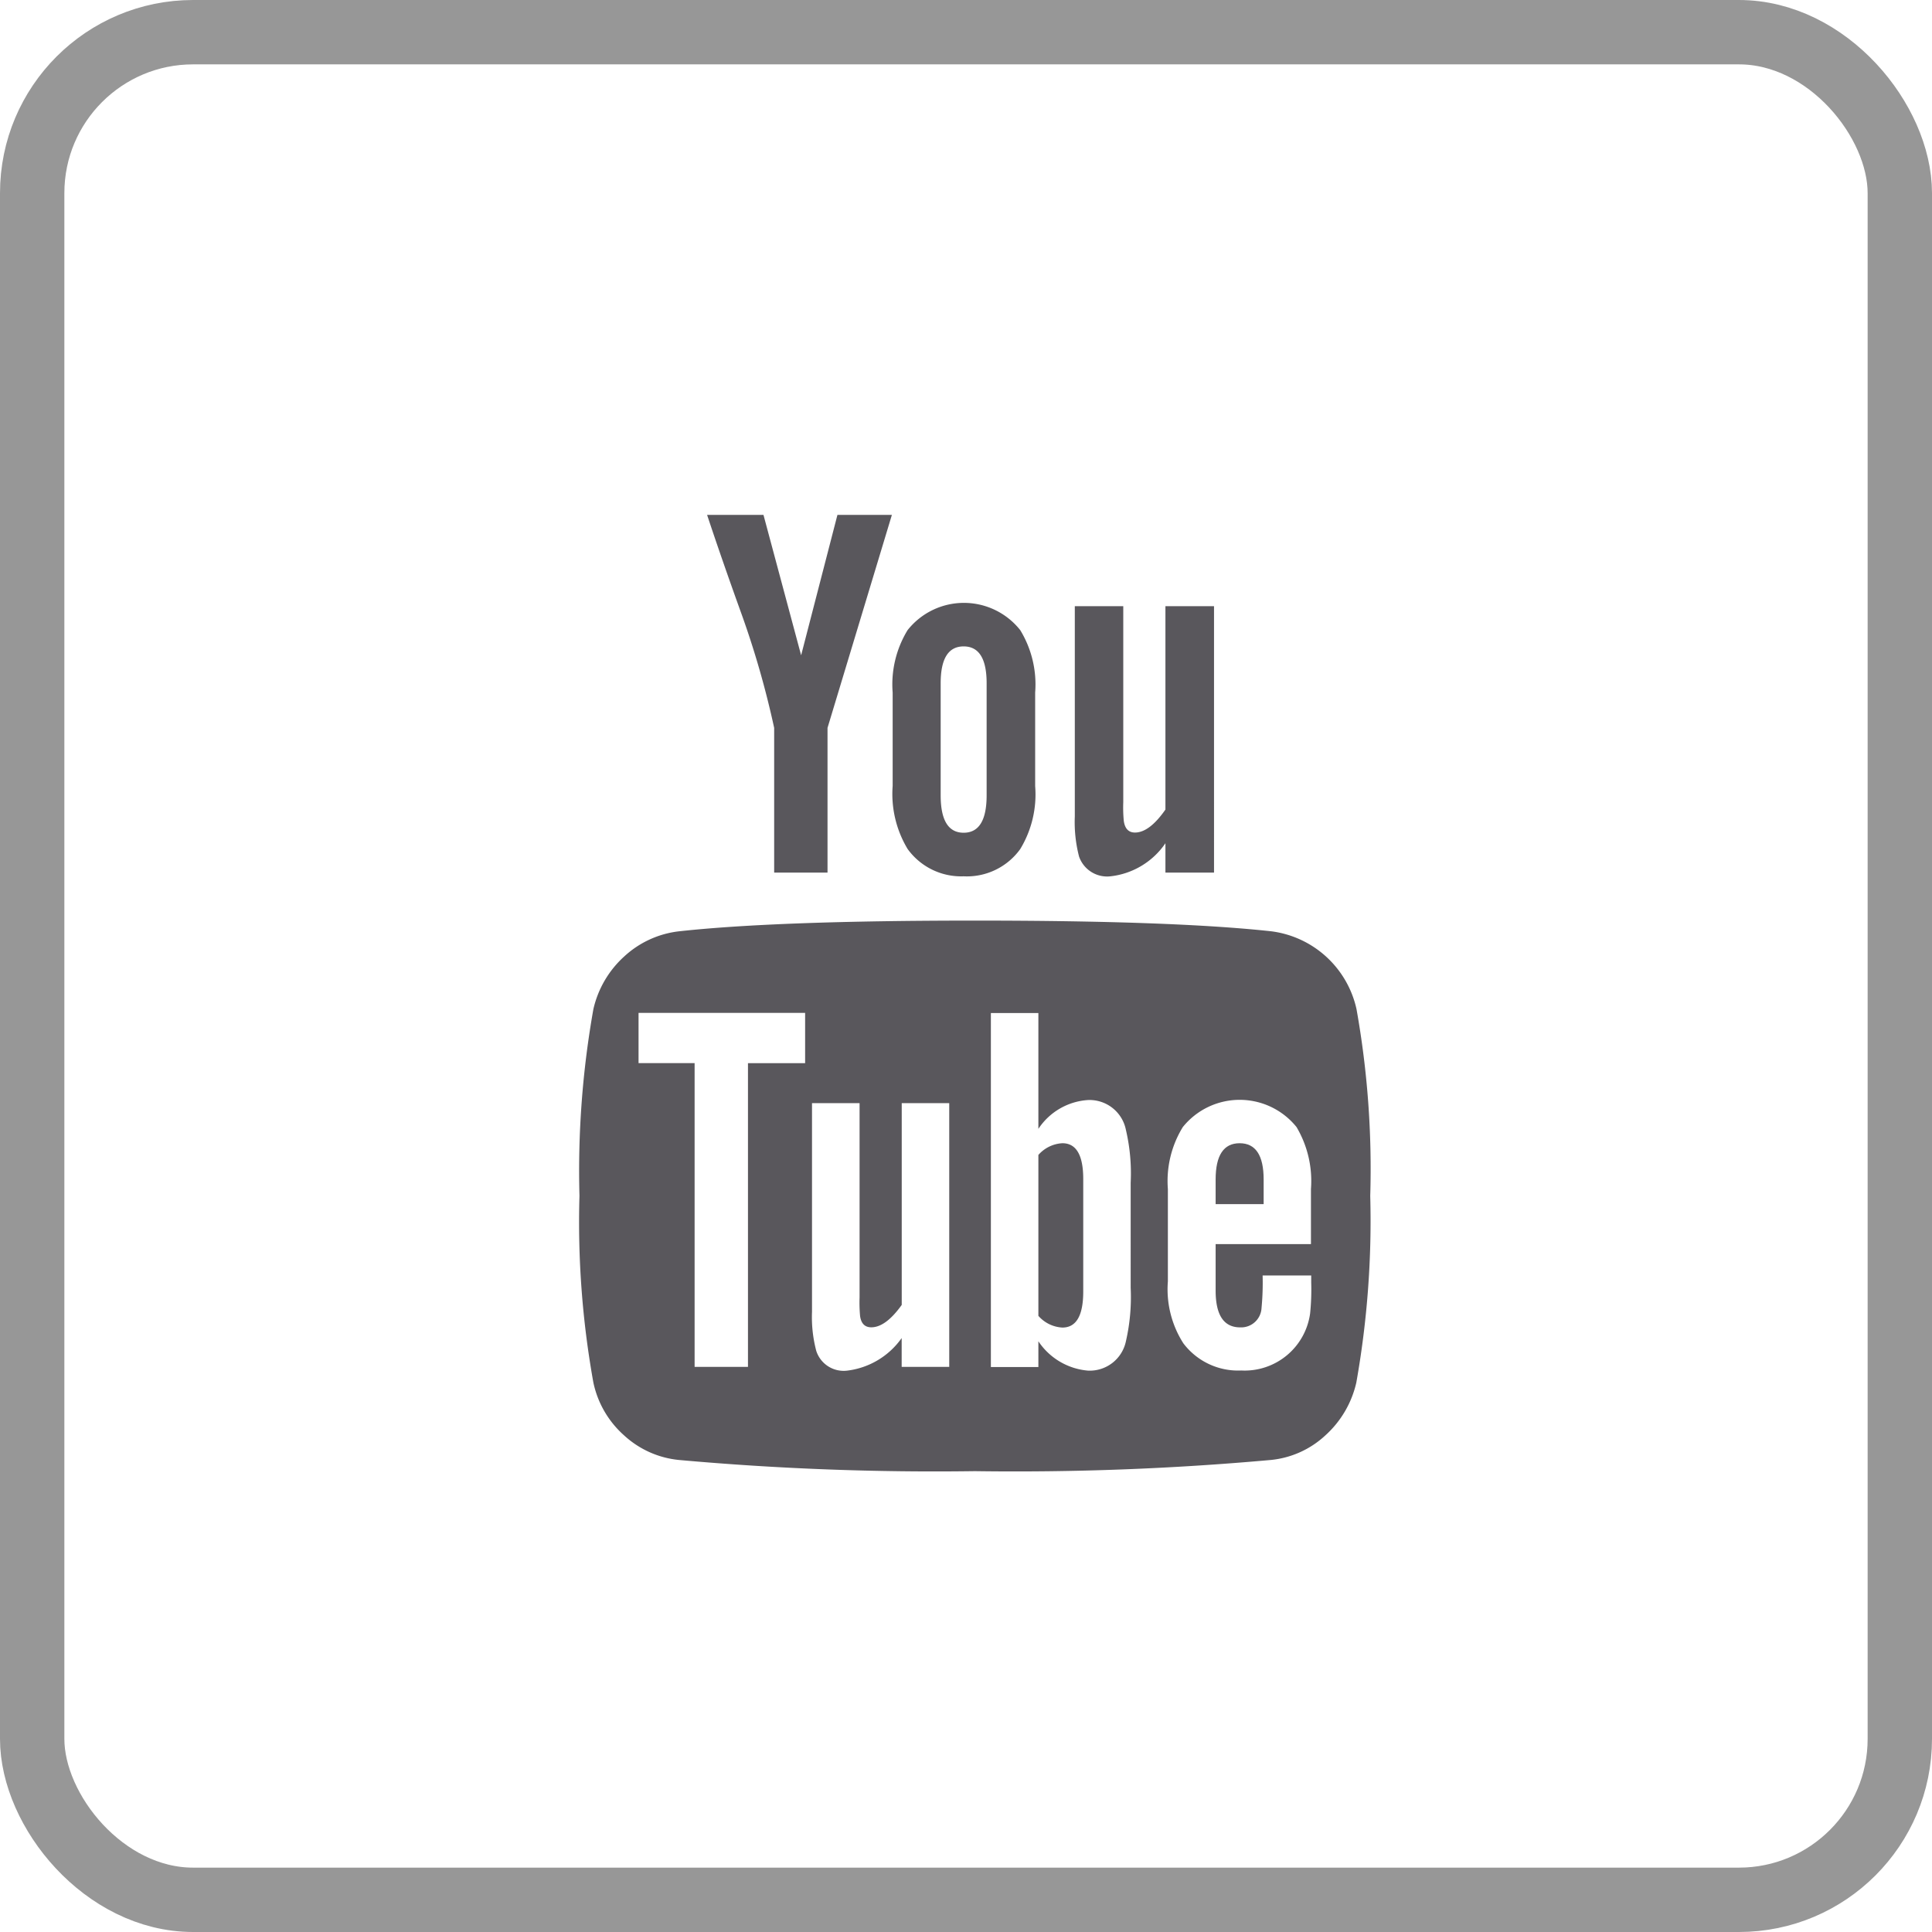 <svg xmlns="http://www.w3.org/2000/svg" width="30.017" height="30.017" viewBox="0 0 30.017 30.017">
  <g id="Group_4069" data-name="Group 4069" transform="translate(-1662 -6014)">
    <g id="Group_4068" data-name="Group 4068">
      <g id="Rectangle_688" data-name="Rectangle 688" transform="translate(1662 6014)" fill="none" stroke="#979797" stroke-width="1">
        <rect width="30.017" height="30.017" rx="3" stroke="none"/>
        <rect x="0.5" y="0.5" width="29.017" height="29.017" rx="2.5" fill="none"/>
      </g>
      <g id="youtube-logo" transform="translate(1626.755 6022)">
        <g id="Group_4033" data-name="Group 4033" transform="translate(44.245)">
          <path id="Path_248" data-name="Path 248" d="M56.321,218.363a1.557,1.557,0,0,0-1.327-1.211q-1.526-.166-4.6-.166t-4.595.166a1.505,1.505,0,0,0-.854.39,1.575,1.575,0,0,0-.481.821,14.374,14.374,0,0,0-.216,2.9,14.078,14.078,0,0,0,.216,2.9,1.516,1.516,0,0,0,.477.821,1.47,1.47,0,0,0,.85.382,44.353,44.353,0,0,0,4.6.174,44.345,44.345,0,0,0,4.6-.174,1.451,1.451,0,0,0,.846-.382,1.574,1.574,0,0,0,.481-.821,14.372,14.372,0,0,0,.216-2.9A14.086,14.086,0,0,0,56.321,218.363Zm-8.568.838h-.887v4.719h-.829V219.2h-.871v-.78h2.588v.78Zm2.239,4.719h-.738v-.448a1.214,1.214,0,0,1-.846.506.447.447,0,0,1-.481-.307,2.053,2.053,0,0,1-.066-.606v-3.243H48.6v3.019a2.291,2.291,0,0,0,.008.29q.025.174.174.174.224,0,.473-.348v-3.135h.738v4.1Zm2.82-1.228a3.064,3.064,0,0,1-.074.83.574.574,0,0,1-.589.456,1.03,1.03,0,0,1-.771-.456v.4H50.64v-5.5h.738v1.8a1,1,0,0,1,.771-.448.576.576,0,0,1,.589.464,2.963,2.963,0,0,1,.074.821Zm2.8-.68H54.132v.722q0,.572.381.572a.317.317,0,0,0,.332-.3,4.133,4.133,0,0,0,.017-.506h.755v.108a3.672,3.672,0,0,1-.017.481,1.027,1.027,0,0,1-1.07.887,1.065,1.065,0,0,1-.9-.423,1.558,1.558,0,0,1-.24-.962v-1.435a1.6,1.6,0,0,1,.232-.962,1.134,1.134,0,0,1,1.767,0,1.645,1.645,0,0,1,.224.962v.854Z" transform="translate(-44.245 -210.683)" fill="#59575c"/>
          <path id="Path_249" data-name="Path 249" d="M290.16,336.043a.533.533,0,0,0-.373.182v2.5a.532.532,0,0,0,.373.182q.323,0,.324-.556V336.6Q290.484,336.043,290.16,336.043Z" transform="translate(-282.654 -326.281)" fill="#59575c"/>
          <path id="Path_250" data-name="Path 250" d="M384.954,336.043q-.373,0-.373.564v.382h.746v-.382Q385.327,336.043,384.954,336.043Z" transform="translate(-374.694 -326.281)" fill="#59575c"/>
          <path id="Path_251" data-name="Path 251" d="M113.542,3.309V5.557h.829V3.309l1-3.309h-.846l-.564,2.181L113.376,0H112.5q.232.7.539,1.551A14.058,14.058,0,0,1,113.542,3.309Z" transform="translate(-110.514)" fill="#59575c"/>
          <path id="Path_252" data-name="Path 252" d="M212.951,51.355a1.02,1.02,0,0,0,.879-.423,1.634,1.634,0,0,0,.232-.979V48.5a1.619,1.619,0,0,0-.232-.97,1.116,1.116,0,0,0-1.75,0,1.618,1.618,0,0,0-.232.97v1.451a1.658,1.658,0,0,0,.232.979A1.026,1.026,0,0,0,212.951,51.355Zm-.357-3q0-.572.357-.572t.357.572v1.742q0,.581-.357.581t-.357-.581Z" transform="translate(-206.979 -45.74)" fill="#59575c"/>
          <path id="Path_253" data-name="Path 253" d="M309.754,53.019a1.193,1.193,0,0,0,.854-.514v.456h.755V48.822h-.755v3.16q-.249.357-.473.357-.149,0-.174-.182a2.161,2.161,0,0,1-.008-.29V48.822H309.2V52.09a2.131,2.131,0,0,0,.066.622A.461.461,0,0,0,309.754,53.019Z" transform="translate(-301.501 -47.404)" fill="#59575c"/>
        </g>
      </g>
    </g>
  </g>
</svg>
